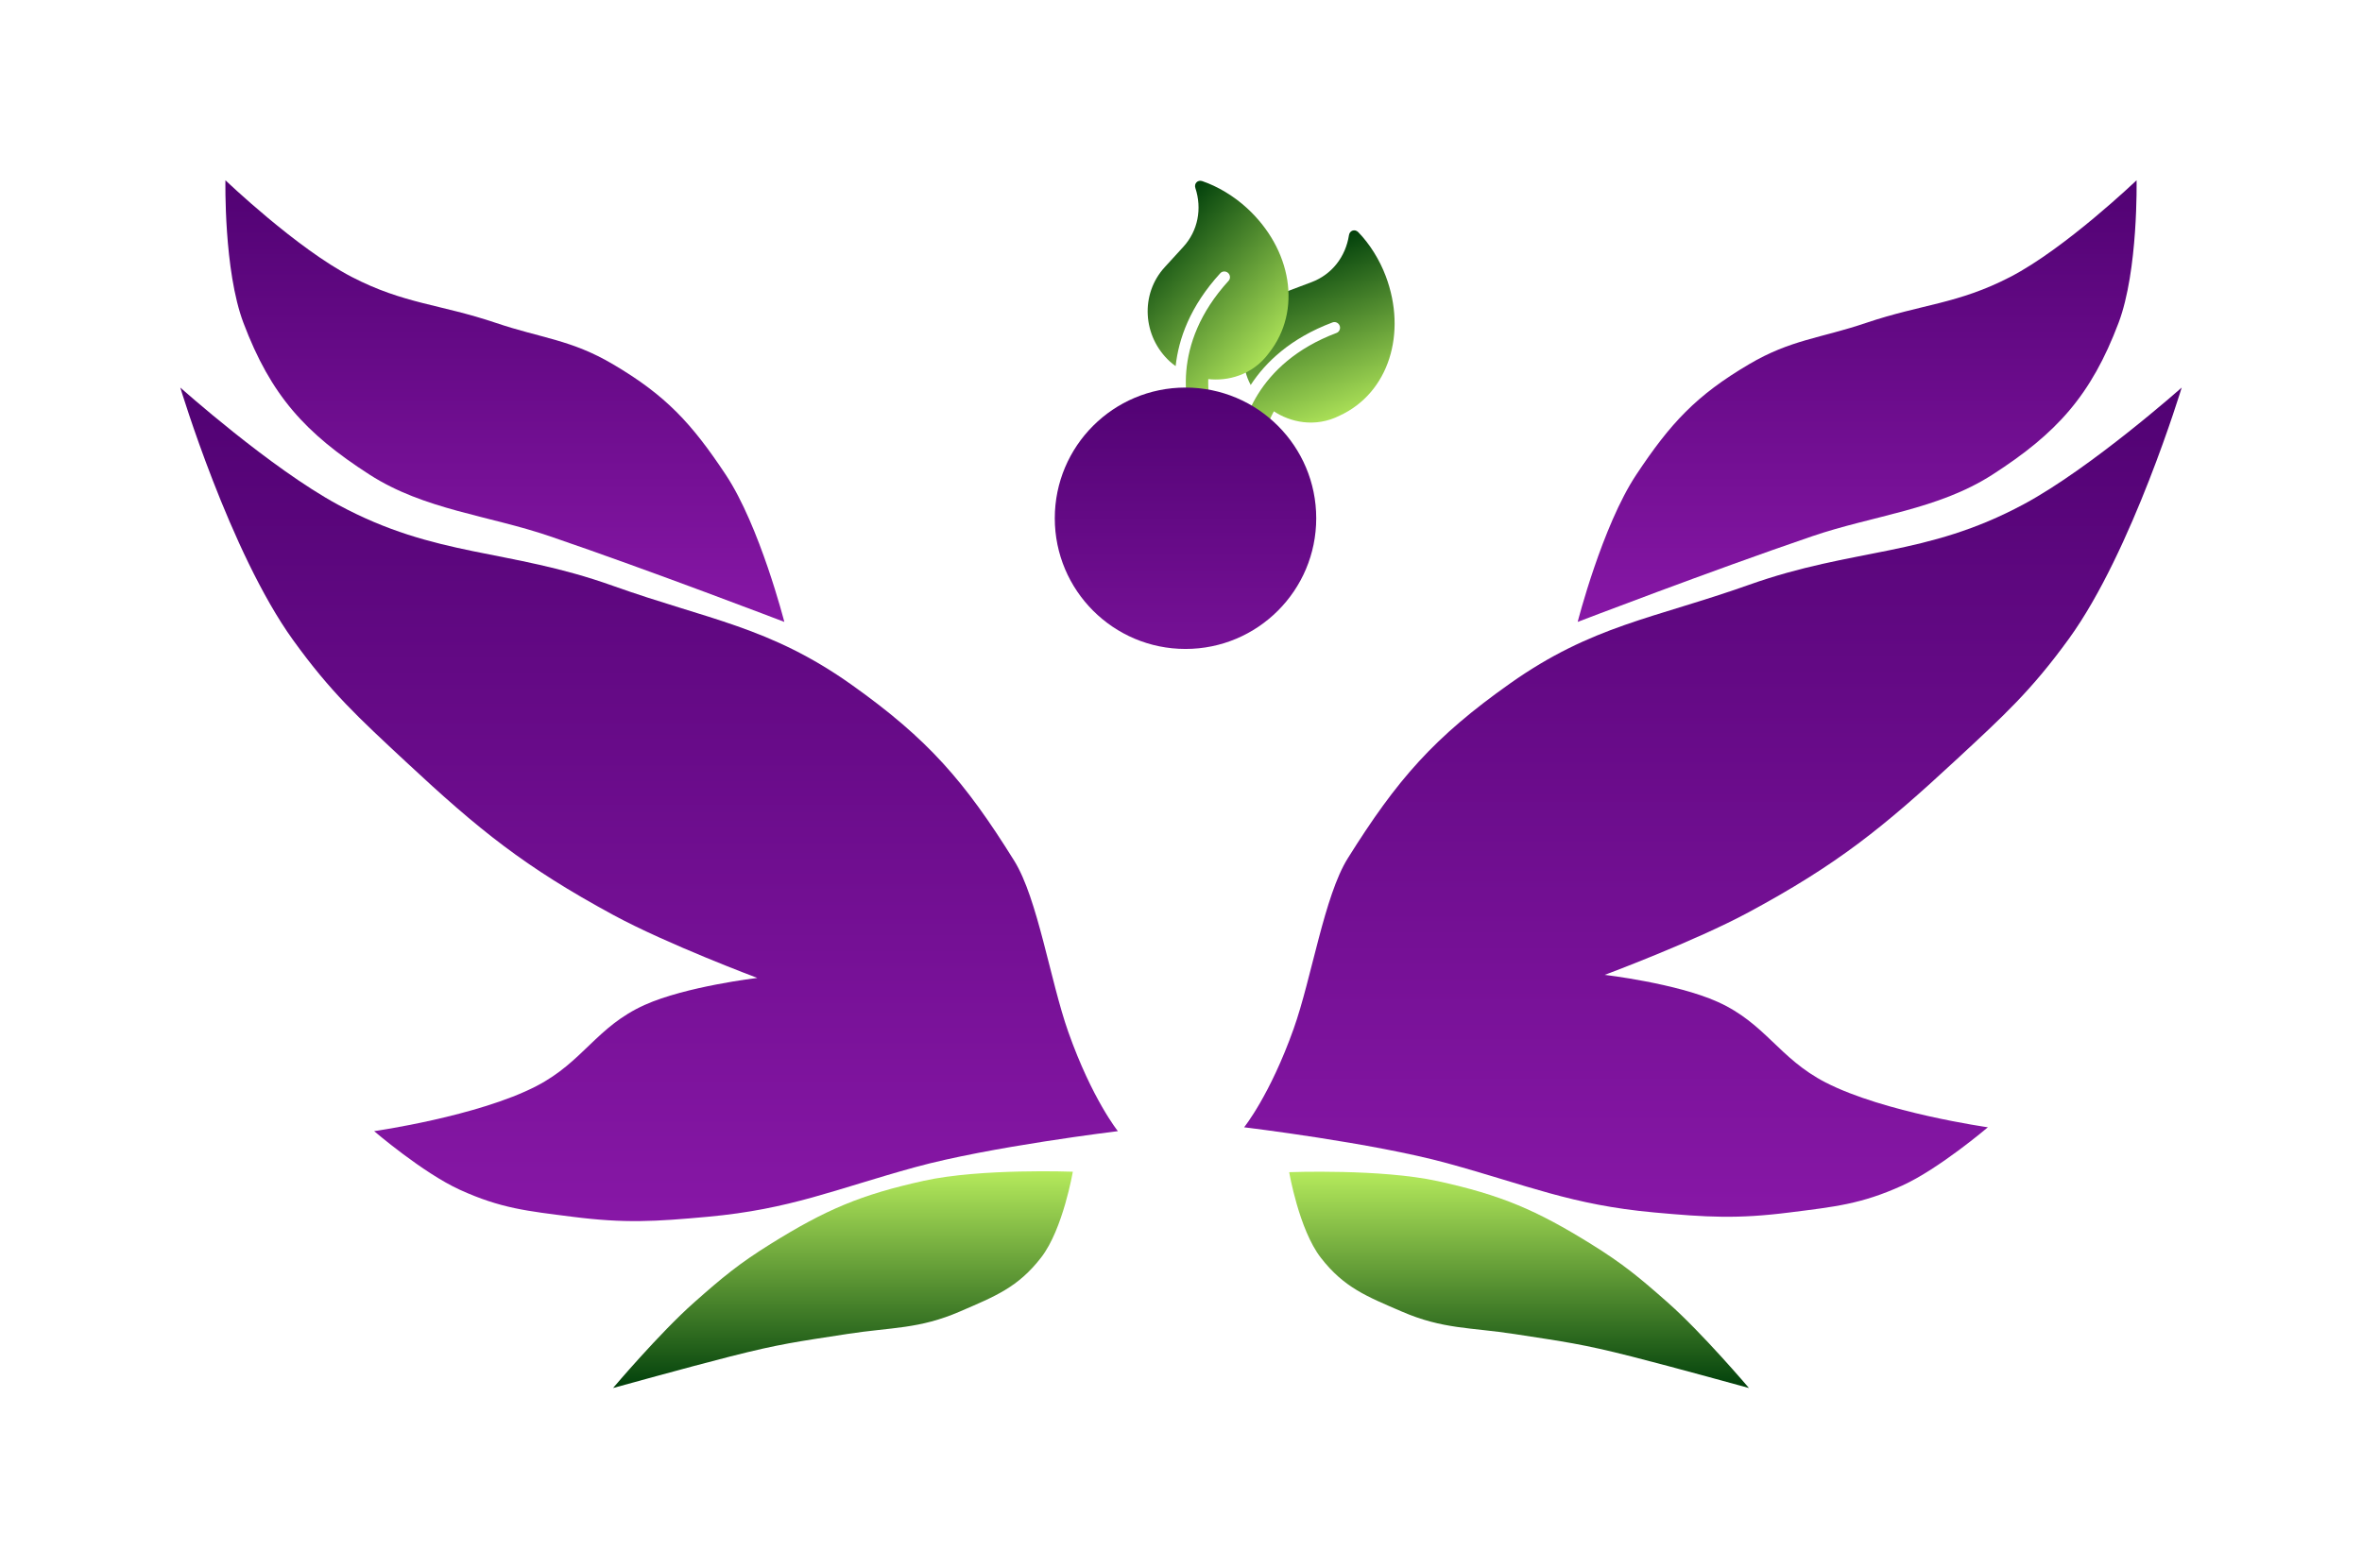<svg width="262" height="174" viewBox="0 0 262 174" fill="none" xmlns="http://www.w3.org/2000/svg">
<g filter="url(#filter0_d_124_43)">
<path d="M25.005 20C25.005 20 32.909 27.562 39.004 30.719C44.841 33.742 48.788 33.724 55.002 35.823C60.102 37.546 63.35 37.673 68.001 40.417C73.86 43.873 76.705 46.948 80.501 52.667C84.283 58.366 87 69 87 69C87 69 72.248 63.341 61 59.5C54.207 57.18 47.065 56.564 41.003 52.667C33.853 48.069 30.047 43.871 27.004 35.823C24.807 30.01 25.005 20 25.005 20Z" fill="url(#paint0_linear_124_43)"/>
<path d="M236.995 20C236.995 20 229.091 27.562 222.996 30.719C217.159 33.742 213.212 33.724 206.998 35.823C201.898 37.546 198.65 37.673 193.999 40.417C188.14 43.873 185.295 46.948 181.5 52.667C177.717 58.366 175 69 175 69C175 69 189.752 63.341 201 59.5C207.793 57.18 214.935 56.564 220.997 52.667C228.147 48.069 231.953 43.871 234.996 35.823C237.193 30.01 236.995 20 236.995 20Z" fill="url(#paint1_linear_124_43)"/>
<path d="M20 43C20 43 30.013 51.948 37.5 56C48.422 61.911 56.304 60.824 68 65C78.553 68.768 85.367 69.508 94.5 76C102.947 82.004 107.022 86.702 112.5 95.5C115.107 99.687 116.502 108.849 118.5 114.5C121.132 121.942 124 125.5 124 125.5C124 125.5 109.777 127.221 101.5 129.5C92.596 131.951 87.697 134.161 78.5 135C72.666 135.532 69.311 135.741 63.5 135C58.52 134.365 55.567 134.083 51 132C46.91 130.134 41.5 125.5 41.5 125.5C41.5 125.5 53.022 123.855 59.5 120.5C64.702 117.806 66.16 113.908 71.5 111.5C76.076 109.437 84 108.5 84 108.5C84 108.5 73.994 104.753 68 101.5C58.183 96.172 53.168 92.118 45 84.5C39.746 79.6 36.702 76.828 32.5 71C25.497 61.286 20 43 20 43Z" fill="url(#paint2_linear_124_43)"/>
<path d="M242 43C242 43 231.987 51.901 224.5 55.932C213.578 61.813 205.696 60.731 194 64.886C183.447 68.634 176.633 69.37 167.5 75.829C159.053 81.802 154.978 86.475 149.5 95.227C146.893 99.392 145.498 108.506 143.5 114.128C140.868 121.532 138 125.071 138 125.071C138 125.071 152.223 126.784 160.5 129.05C169.404 131.489 174.303 133.687 183.5 134.522C189.334 135.051 192.689 135.259 198.5 134.522C203.48 133.89 206.433 133.61 211 131.537C215.09 129.681 220.5 125.071 220.5 125.071C220.5 125.071 208.978 123.435 202.5 120.097C197.298 117.417 195.84 113.539 190.5 111.144C185.924 109.091 178 108.16 178 108.16C178 108.16 188.006 104.432 194 101.196C203.817 95.896 208.832 91.863 217 84.284C222.254 79.409 225.298 76.652 229.5 70.854C236.503 61.191 242 43 242 43Z" fill="url(#paint3_linear_124_43)"/>
<path d="M85.5 138C91.596 134.207 95.488 132.544 102.5 131C108.804 129.612 119 130 119 130C119 130 117.915 136.37 115.5 139.5C112.92 142.844 110.376 143.82 106.5 145.5C101.932 147.479 98.92 147.239 94 148C88.374 148.87 86.517 149.096 81 150.5C76.326 151.69 68 154 68 154C68 154 73.174 147.887 77 144.5C80.129 141.73 81.952 140.208 85.5 138Z" fill="url(#paint4_linear_124_43)"/>
<path d="M176.5 138.033C170.404 134.248 166.512 132.588 159.5 131.048C153.196 129.663 143 130.05 143 130.05C143 130.05 144.085 136.406 146.5 139.53C149.08 142.868 151.624 143.842 155.5 145.518C160.068 147.493 163.08 147.253 168 148.012C173.626 148.881 175.483 149.106 181 150.507C185.674 151.695 194 154 194 154C194 154 188.827 147.9 185 144.52C181.871 141.756 180.048 140.236 176.5 138.033Z" fill="url(#paint5_linear_124_43)"/>
</g>
<g clip-path="url(#clip0_124_43)">
<path d="M150.659 25.755C150.287 25.373 149.708 25.57 149.631 26.092C149.264 28.479 147.743 30.454 145.476 31.307L142.617 32.383C138.827 33.809 136.936 38.11 138.394 41.985C138.491 42.241 138.611 42.475 138.73 42.715C140.382 40.186 143.14 37.528 147.809 35.772C148.124 35.653 148.48 35.82 148.601 36.141C148.722 36.463 148.564 36.823 148.249 36.941C139.262 40.323 137.572 47.391 137.525 49.825C137.513 50.51 138.048 51.085 138.722 51.111C139.402 51.139 139.958 50.6 139.979 49.916C139.983 49.764 140.067 47.883 141.303 45.636C143.065 46.806 145.843 47.509 148.617 46.106C154.072 43.578 156.085 36.944 153.714 30.641C153.023 28.805 151.922 27.05 150.659 25.755Z" fill="url(#paint6_linear_124_43)"/>
</g>
<g clip-path="url(#clip1_124_43)">
<path d="M133.358 20.095C132.854 19.923 132.427 20.361 132.594 20.861C133.349 23.155 132.887 25.606 131.253 27.393L129.191 29.648C126.459 32.635 126.721 37.326 129.777 40.12C129.979 40.305 130.192 40.459 130.406 40.619C130.733 37.616 131.989 33.997 135.355 30.316C135.582 30.068 135.975 30.055 136.229 30.287C136.482 30.519 136.504 30.911 136.278 31.159C129.798 38.245 131.492 45.312 132.553 47.504C132.853 48.119 133.59 48.39 134.203 48.107C134.822 47.824 135.074 47.092 134.782 46.473C134.717 46.336 133.94 44.621 134.024 42.058C136.124 42.302 138.92 41.67 140.757 39.163C144.475 34.438 143.264 27.611 138.295 23.067C136.848 21.743 135.07 20.677 133.358 20.095Z" fill="url(#paint7_linear_124_43)"/>
</g>
<g filter="url(#filter1_d_124_43)">
<circle cx="131.5" cy="57.5" r="14.5" fill="url(#paint8_linear_124_43)"/>
</g>
<defs>
<filter id="filter0_d_124_43" x="0" y="0" width="262" height="174" filterUnits="userSpaceOnUse" color-interpolation-filters="sRGB">
<feFlood flood-opacity="0" result="BackgroundImageFix"/>
<feColorMatrix in="SourceAlpha" type="matrix" values="0 0 0 0 0 0 0 0 0 0 0 0 0 0 0 0 0 0 127 0" result="hardAlpha"/>
<feOffset/>
<feGaussianBlur stdDeviation="10"/>
<feComposite in2="hardAlpha" operator="out"/>
<feColorMatrix type="matrix" values="0 0 0 0 0 0 0 0 0 0 0 0 0 0 0 0 0 0 0.5 0"/>
<feBlend mode="normal" in2="BackgroundImageFix" result="effect1_dropShadow_124_43"/>
<feBlend mode="normal" in="SourceGraphic" in2="effect1_dropShadow_124_43" result="shape"/>
</filter>
<filter id="filter1_d_124_43" x="97" y="23" width="69" height="69" filterUnits="userSpaceOnUse" color-interpolation-filters="sRGB">
<feFlood flood-opacity="0" result="BackgroundImageFix"/>
<feColorMatrix in="SourceAlpha" type="matrix" values="0 0 0 0 0 0 0 0 0 0 0 0 0 0 0 0 0 0 127 0" result="hardAlpha"/>
<feOffset/>
<feGaussianBlur stdDeviation="10"/>
<feComposite in2="hardAlpha" operator="out"/>
<feColorMatrix type="matrix" values="0 0 0 0 0 0 0 0 0 0 0 0 0 0 0 0 0 0 0.56 0"/>
<feBlend mode="normal" in2="BackgroundImageFix" result="effect1_dropShadow_124_43"/>
<feBlend mode="normal" in="SourceGraphic" in2="effect1_dropShadow_124_43" result="shape"/>
</filter>
<linearGradient id="paint0_linear_124_43" x1="56" y1="20" x2="56" y2="69" gradientUnits="userSpaceOnUse">
<stop stop-color="#510273"/>
<stop offset="1" stop-color="#8717A6"/>
</linearGradient>
<linearGradient id="paint1_linear_124_43" x1="206" y1="20" x2="206" y2="69" gradientUnits="userSpaceOnUse">
<stop stop-color="#510273"/>
<stop offset="1" stop-color="#8717A6"/>
</linearGradient>
<linearGradient id="paint2_linear_124_43" x1="72" y1="43" x2="72" y2="135.481" gradientUnits="userSpaceOnUse">
<stop stop-color="#510273"/>
<stop offset="1" stop-color="#8717A6"/>
</linearGradient>
<linearGradient id="paint3_linear_124_43" x1="190" y1="43" x2="190" y2="135" gradientUnits="userSpaceOnUse">
<stop stop-color="#510273"/>
<stop offset="1" stop-color="#8717A6"/>
</linearGradient>
<linearGradient id="paint4_linear_124_43" x1="93.5" y1="129.95" x2="93.5" y2="154" gradientUnits="userSpaceOnUse">
<stop stop-color="#B5EA5C"/>
<stop offset="1" stop-color="#01400B"/>
</linearGradient>
<linearGradient id="paint5_linear_124_43" x1="168.5" y1="130" x2="168.5" y2="154" gradientUnits="userSpaceOnUse">
<stop stop-color="#B5EA5C"/>
<stop offset="1" stop-color="#01400B"/>
</linearGradient>
<linearGradient id="paint6_linear_124_43" x1="141.297" y1="28.872" x2="148.341" y2="47.593" gradientUnits="userSpaceOnUse">
<stop stop-color="#01400B"/>
<stop offset="1" stop-color="#B5EA5C"/>
</linearGradient>
<linearGradient id="paint7_linear_124_43" x1="126.424" y1="27.115" x2="141.185" y2="40.614" gradientUnits="userSpaceOnUse">
<stop stop-color="#01400B"/>
<stop offset="1" stop-color="#B5EA5C"/>
</linearGradient>
<linearGradient id="paint8_linear_124_43" x1="131.5" y1="43" x2="131.5" y2="72" gradientUnits="userSpaceOnUse">
<stop stop-color="#510273"/>
<stop offset="1" stop-color="#761196"/>
</linearGradient>
<clipPath id="clip0_124_43">
<rect width="22" height="20" fill="white" transform="translate(131 32.748) rotate(-20.62)"/>
</clipPath>
<clipPath id="clip1_124_43">
<rect width="22" height="20" fill="white" transform="translate(119 35.235) rotate(-47.559)"/>
</clipPath>
</defs>
</svg>
